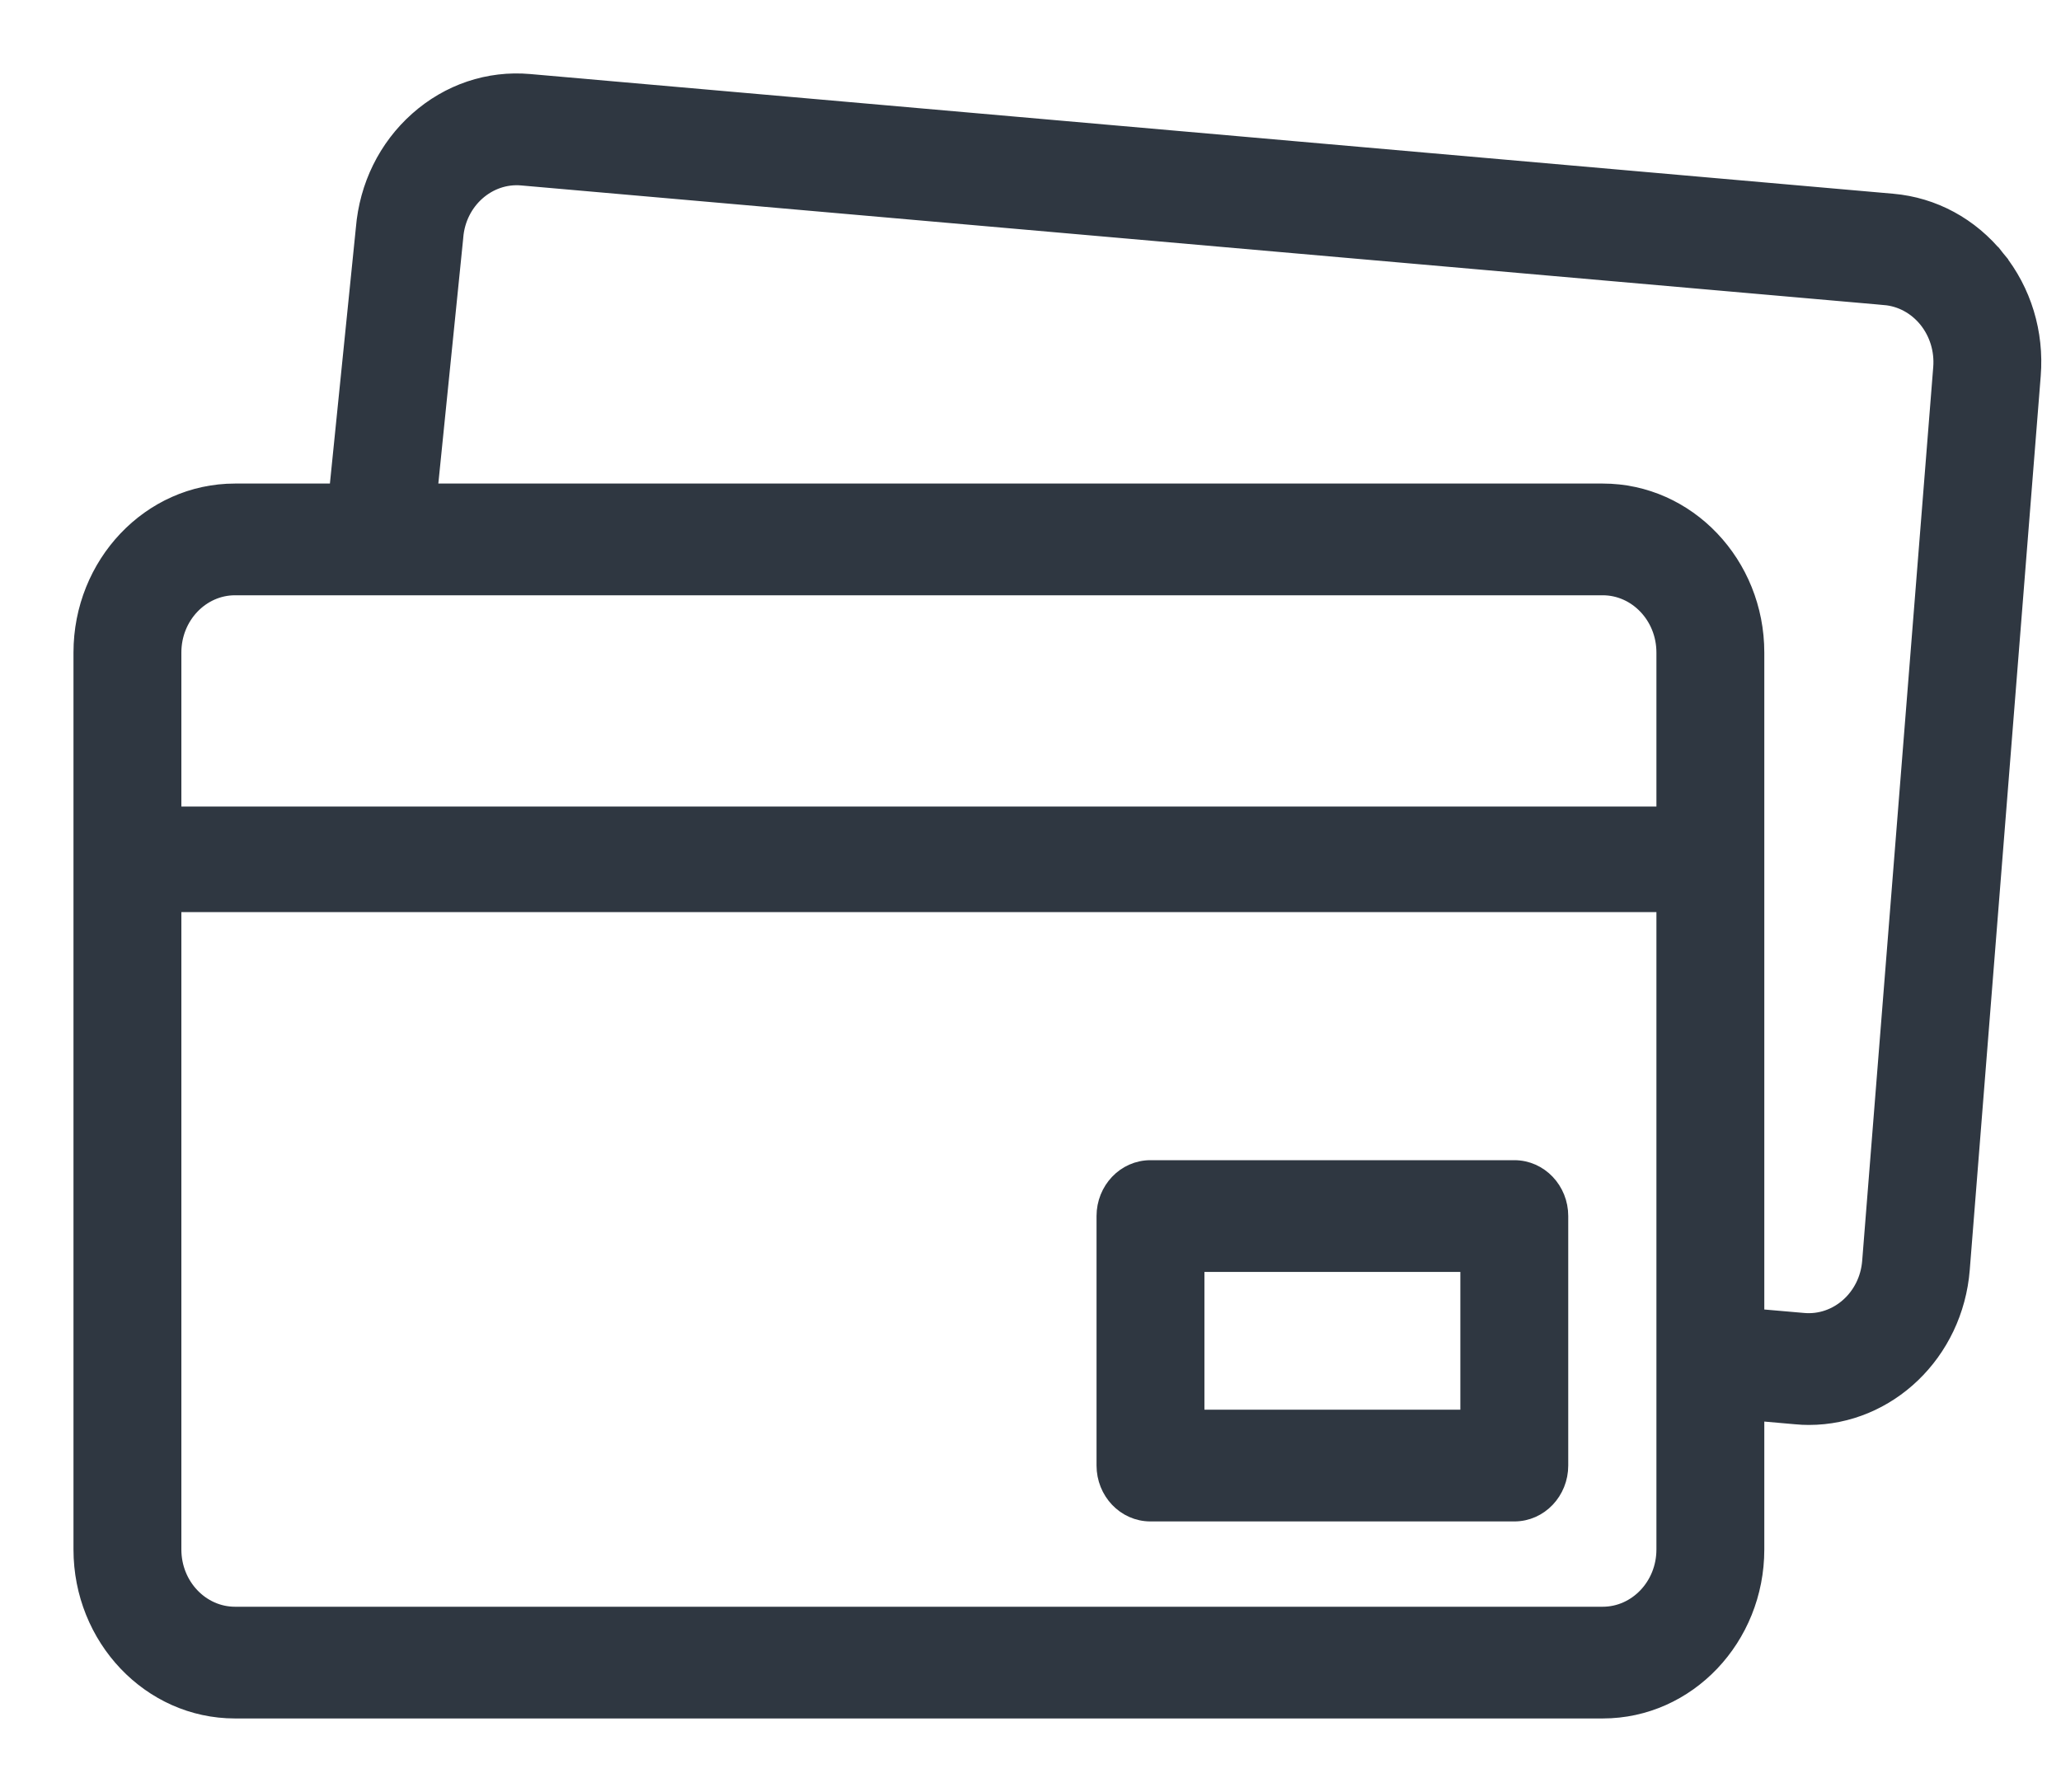 <svg width="23" height="20" viewBox="0 0 23 20" fill="none" xmlns="http://www.w3.org/2000/svg">
    <path d="M1.934 17.294V10.09H18.575V17.294C18.575 17.7 18.262 18.023 17.886 18.023H2.622C2.247 18.023 1.934 17.7 1.934 17.294ZM18.575 9.092H1.934V7.283C1.934 6.877 2.247 6.554 2.622 6.554H17.886C18.262 6.554 18.575 6.877 18.575 7.283V9.092ZM4.659 1.336L4.659 1.336C4.312 1.645 4.1 2.076 4.061 2.55L3.763 5.487H2.622C1.674 5.487 0.91 6.297 0.91 7.283V17.294C0.91 18.28 1.674 19.09 2.622 19.09H17.886C18.835 19.09 19.599 18.28 19.599 17.294V15.768L20.042 15.807L20.042 15.807C20.091 15.812 20.139 15.814 20.186 15.814C21.071 15.814 21.818 15.1 21.892 14.167L22.684 4.19C22.722 3.714 22.581 3.249 22.286 2.883L22.216 2.94L22.286 2.883C21.991 2.517 21.577 2.292 21.12 2.252L5.909 0.916C5.452 0.876 5.008 1.026 4.659 1.336ZM20.128 14.744L20.128 14.744L19.599 14.698V7.283C19.599 6.297 18.835 5.487 17.886 5.487H4.792L5.079 2.657L5.079 2.657L5.08 2.645C5.112 2.241 5.45 1.947 5.823 1.98L5.823 1.98L21.034 3.315L21.042 3.226L21.034 3.315C21.216 3.331 21.382 3.421 21.502 3.569C21.621 3.718 21.679 3.907 21.664 4.102L20.871 14.079C20.839 14.483 20.502 14.777 20.128 14.744ZM16.899 13.039H12.839C12.552 13.039 12.327 13.282 12.327 13.572V16.357C12.327 16.648 12.552 16.891 12.839 16.891H16.899C17.186 16.891 17.411 16.648 17.411 16.357V13.572C17.411 13.282 17.186 13.039 16.899 13.039ZM16.387 15.824H13.351V14.106H16.387V15.824Z" fill="#2F3741" stroke="#2F3741" stroke-width="0.18"/>
</svg>

